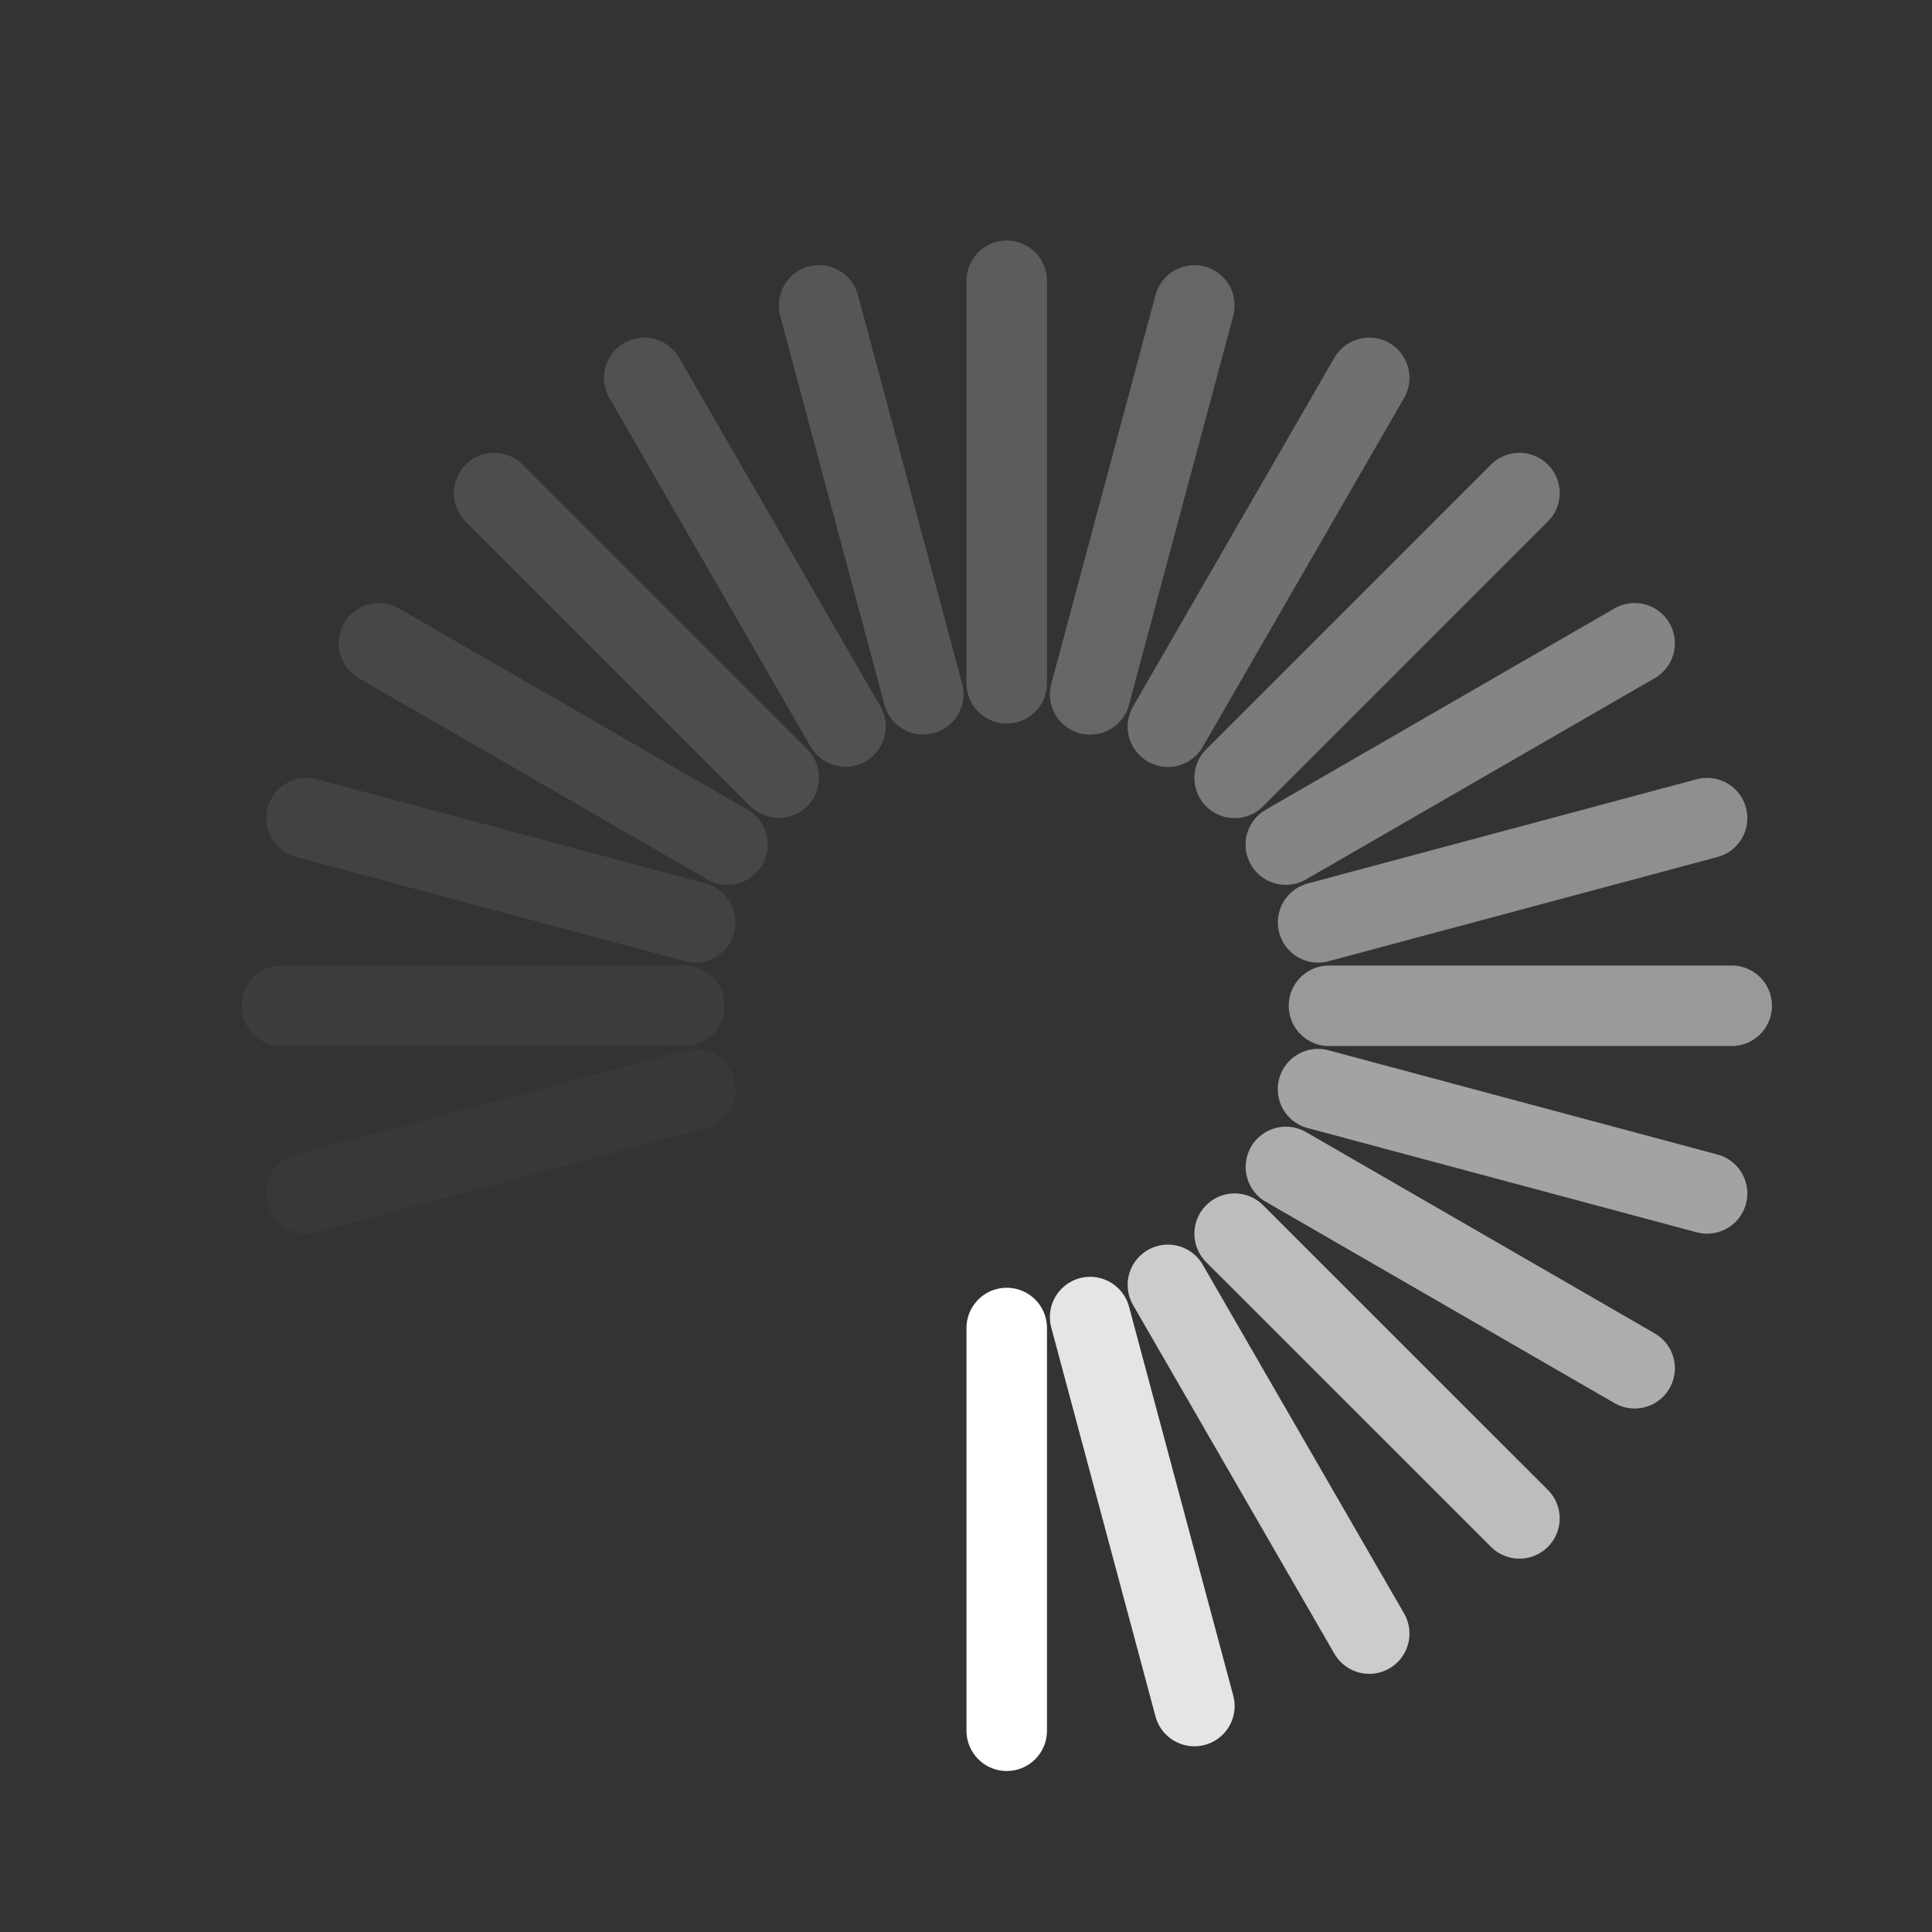 <?xml version="1.0" encoding="UTF-8" standalone="no"?>
<!-- Created with Inkscape (http://www.inkscape.org/) -->

<svg
   xmlns:dc="http://purl.org/dc/elements/1.1/"
   xmlns:cc="http://creativecommons.org/ns#"
   xmlns:rdf="http://www.w3.org/1999/02/22-rdf-syntax-ns#"
   xmlns:svg="http://www.w3.org/2000/svg"
   xmlns="http://www.w3.org/2000/svg"
   xmlns:inkscape="http://www.inkscape.org/namespaces/inkscape"
   version="1.0"
   width="24"
   height="24"
   id="svg3315">
  <rect width="100%" height="100%" fill="#333333" stroke="none"/>
  <defs
     id="defs3317" />
  <path
     d="m 12.506,8.488 0,-5"
     inkscape:connector-curvature="0"
     id="path3279"
     style="opacity:0.2;fill:none;stroke:#ffffff;stroke-width:1px;stroke-linecap:round;stroke-linejoin:miter;stroke-opacity:1" />
  <path
     d="m 12.506,21.5 -2e-6,-5.003"
     inkscape:connector-curvature="0"
     id="path3281"
     style="fill:none;stroke:#ffffff;stroke-width:1px;stroke-linecap:round;stroke-linejoin:miter;stroke-opacity:1" />
  <path
     d="M 11.469,8.624 10.175,3.794"
     inkscape:connector-curvature="0"
     id="path2629"
     style="opacity:0.175;fill:none;stroke:#ffffff;stroke-width:1px;stroke-linecap:round;stroke-linejoin:miter;stroke-opacity:1" />
  <path
     d="m 14.837,21.193 -1.295,-4.832"
     inkscape:connector-curvature="0"
     id="path2631"
     style="opacity:0.875;fill:none;stroke:#ffffff;stroke-width:1px;stroke-linecap:round;stroke-linejoin:miter;stroke-opacity:1" />
  <path
     d="M 10.503,9.025 8.003,4.694"
     inkscape:connector-curvature="0"
     id="path3403"
     style="opacity:0.15;fill:none;stroke:#ffffff;stroke-width:1px;stroke-linecap:round;stroke-linejoin:miter;stroke-opacity:1" />
  <path
     d="m 17.009,20.293 -2.501,-4.332"
     inkscape:connector-curvature="0"
     id="path3405"
     style="opacity:0.75;fill:none;stroke:#ffffff;stroke-width:1px;stroke-linecap:round;stroke-linejoin:miter;stroke-opacity:1" />
  <path
     d="M 9.674,9.661 6.138,6.125"
     inkscape:connector-curvature="0"
     id="path3407"
     style="opacity:0.125;fill:none;stroke:#ffffff;stroke-width:1px;stroke-linecap:round;stroke-linejoin:miter;stroke-opacity:1" />
  <path
     d="M 18.875,18.862 15.337,15.325"
     inkscape:connector-curvature="0"
     id="path3409"
     style="opacity:0.675;fill:none;stroke:#ffffff;stroke-width:1px;stroke-linecap:round;stroke-linejoin:miter;stroke-opacity:1" />
  <path
     d="M 9.037,10.491 4.707,7.991"
     inkscape:connector-curvature="0"
     id="path3415"
     style="opacity:0.1;fill:none;stroke:#ffffff;stroke-width:1px;stroke-linecap:round;stroke-linejoin:miter;stroke-opacity:1" />
  <path
     d="m 20.306,16.997 -4.332,-2.501"
     inkscape:connector-curvature="0"
     id="path3417"
     style="opacity:0.6;fill:none;stroke:#ffffff;stroke-width:1px;stroke-linecap:round;stroke-linejoin:miter;stroke-opacity:1" />
  <path
     d="M 8.637,11.457 3.807,10.163"
     inkscape:connector-curvature="0"
     id="path3419"
     style="opacity:0.075;fill:none;stroke:#ffffff;stroke-width:1px;stroke-linecap:round;stroke-linejoin:miter;stroke-opacity:1" />
  <path
     d="M 21.206,14.825 16.373,13.53"
     inkscape:connector-curvature="0"
     id="path3421"
     style="opacity:0.55;fill:none;stroke:#ffffff;stroke-width:1px;stroke-linecap:round;stroke-linejoin:miter;stroke-opacity:1" />
  <path
     d="m 8.5,12.494 -5,-1e-6"
     inkscape:connector-curvature="0"
     id="path3423"
     style="opacity:0.05;fill:none;stroke:#ffffff;stroke-width:1px;stroke-linecap:round;stroke-linejoin:miter;stroke-opacity:1" />
  <path
     d="m 21.512,12.494 -5.003,10e-7"
     inkscape:connector-curvature="0"
     id="path3425"
     style="opacity:0.5;fill:none;stroke:#ffffff;stroke-width:1px;stroke-linecap:round;stroke-linejoin:miter;stroke-opacity:1" />
  <path
     d="M 8.637,13.531 3.807,14.825"
     inkscape:connector-curvature="0"
     id="path3427"
     style="opacity:0.025;fill:none;stroke:#ffffff;stroke-width:1px;stroke-linecap:round;stroke-linejoin:miter;stroke-opacity:1" />
  <path
     d="m 21.206,10.163 -4.832,1.295"
     inkscape:connector-curvature="0"
     id="path3429"
     style="opacity:0.45;fill:none;stroke:#ffffff;stroke-width:1px;stroke-linecap:round;stroke-linejoin:miter;stroke-opacity:1" />
  <path
     d="M 20.306,7.991 15.973,10.492"
     inkscape:connector-curvature="0"
     id="path3433"
     style="opacity:0.4;fill:none;stroke:#ffffff;stroke-width:1px;stroke-linecap:round;stroke-linejoin:miter;stroke-opacity:1" />
  <path
     d="M 18.875,6.125 15.337,9.663"
     inkscape:connector-curvature="0"
     id="path3437"
     style="opacity:0.35;fill:none;stroke:#ffffff;stroke-width:1px;stroke-linecap:round;stroke-linejoin:miter;stroke-opacity:1" />
  <path
     d="M 17.009,4.694 14.508,9.027"
     inkscape:connector-curvature="0"
     id="path2407"
     style="opacity:0.3;fill:none;stroke:#ffffff;stroke-width:1px;stroke-linecap:round;stroke-linejoin:miter;stroke-opacity:1" />
  <path
     d="m 14.837,3.794 -1.295,4.832"
     inkscape:connector-curvature="0"
     id="path2413"
     style="opacity:0.25;fill:none;stroke:#ffffff;stroke-width:1px;stroke-linecap:round;stroke-linejoin:miter;stroke-opacity:1" />
  <path
     d="m 10.175,21.193 1.295,-4.832"
     inkscape:connector-curvature="0"
     id="path2401"
     style="opacity:0;fill:none;stroke:#ffffff;stroke-width:1px;stroke-linecap:round;stroke-linejoin:miter;stroke-opacity:1" />
  <path
     d="M 6.138,18.862 9.675,15.325"
     inkscape:connector-curvature="0"
     id="path2405"
     style="opacity:0;fill:none;stroke:#ffffff;stroke-width:1px;stroke-linecap:round;stroke-linejoin:miter;stroke-opacity:1" />
  <path
     d="M 8.003,20.293 10.504,15.961"
     inkscape:connector-curvature="0"
     id="path2410"
     style="opacity:0;fill:none;stroke:#ffffff;stroke-width:1px;stroke-linecap:round;stroke-linejoin:miter;stroke-opacity:1" />
  <path
     d="M 4.707,16.997 9.039,14.496"
     inkscape:connector-curvature="0"
     id="path2414"
     style="opacity:0;fill:none;stroke:#ffffff;stroke-width:1px;stroke-linecap:round;stroke-linejoin:miter;stroke-opacity:1" />
</svg>
